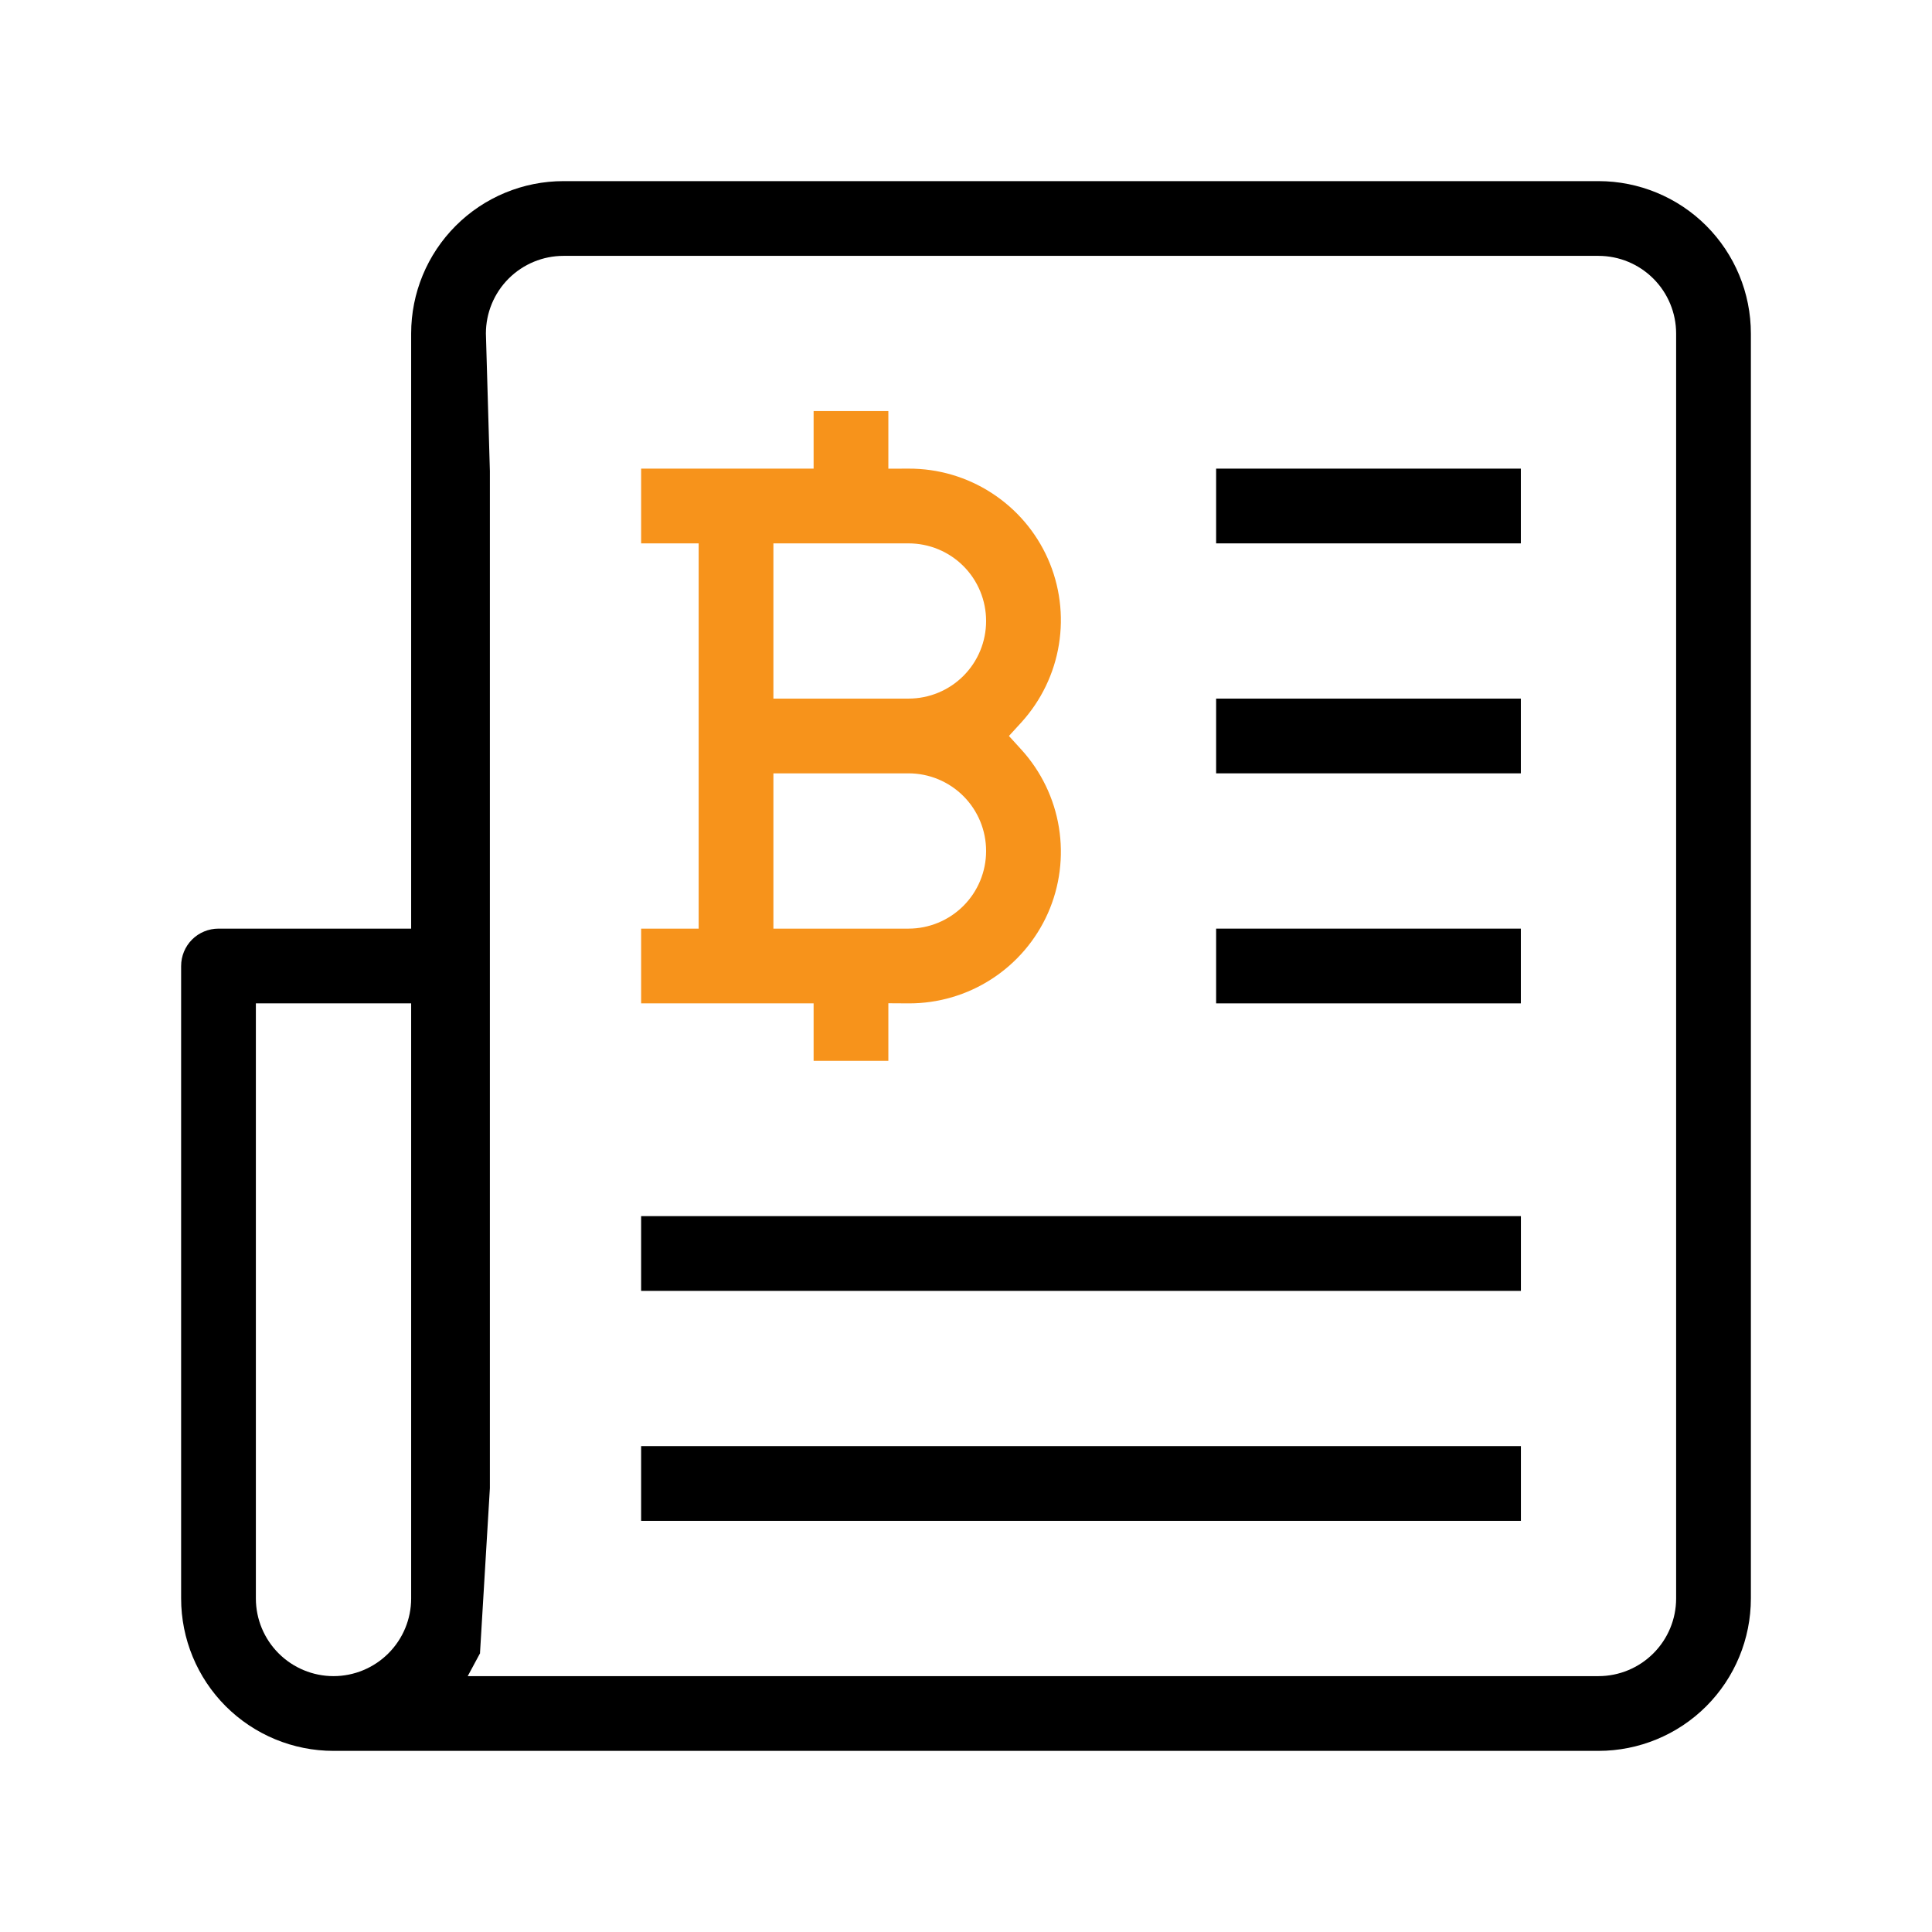 <svg width="32" height="32" viewBox="0 0 32 32" fill="none" xmlns="http://www.w3.org/2000/svg">
<path fill-rule="evenodd" clip-rule="evenodd" d="M7.549 3.739C8.022 3.266 8.664 3 9.333 3H26.476C27.145 3 27.788 3.266 28.261 3.739C28.734 4.213 29 4.854 29 5.524V26.476C29 27.145 28.734 27.788 28.261 28.261C27.788 28.734 27.145 29 26.476 29H5.524C4.854 29 4.213 28.734 3.739 28.261C3.266 27.788 3 27.145 3 26.476V16C3 15.836 3.065 15.678 3.181 15.562C3.297 15.446 3.455 15.381 3.619 15.381H6.81V5.524C6.81 4.854 7.075 4.213 7.549 3.739ZM8.114 7.803L8.048 5.524C8.048 5.183 8.183 4.856 8.424 4.615C8.665 4.374 8.992 4.238 9.333 4.238H26.476C26.817 4.238 27.144 4.374 27.385 4.615C27.626 4.856 27.762 5.183 27.762 5.524V26.476C27.762 26.817 27.626 27.144 27.385 27.385C27.144 27.626 26.817 27.762 26.476 27.762H7.747L7.95 27.385L7.95 27.388L7.957 27.368C7.954 27.374 7.952 27.38 7.95 27.385L8.114 24.649V7.803ZM6.81 16.619H4.238V26.476C4.238 26.817 4.374 27.144 4.615 27.385C4.856 27.626 5.183 27.762 5.524 27.762C5.865 27.762 6.192 27.626 6.433 27.385C6.674 27.144 6.81 26.817 6.81 26.476V16.619Z" fill="black"/>
<path fill-rule="evenodd" clip-rule="evenodd" d="M13.476 7.762V6.809H14.714V7.763L15.049 7.762C15.537 7.76 16.015 7.9 16.424 8.165C16.834 8.43 17.158 8.808 17.356 9.254C17.554 9.7 17.617 10.194 17.539 10.675C17.461 11.157 17.244 11.605 16.916 11.966L16.711 12.19L16.916 12.415C17.244 12.775 17.461 13.224 17.539 13.705C17.617 14.187 17.554 14.681 17.356 15.127C17.158 15.572 16.834 15.951 16.424 16.216C16.015 16.481 15.537 16.621 15.049 16.619L14.714 16.617V17.571H13.476V16.619H10.619V15.381H11.572V9H10.619V7.762H13.476ZM15.048 9H12.81V11.571H15.048C15.389 11.571 15.716 11.436 15.957 11.195C16.198 10.954 16.333 10.627 16.333 10.286C16.333 9.945 16.198 9.617 15.957 9.376C15.716 9.135 15.389 9 15.048 9ZM15.048 12.809H12.81V15.381H15.048C15.389 15.381 15.716 15.245 15.957 15.004C16.198 14.763 16.333 14.436 16.333 14.095C16.333 13.754 16.198 13.427 15.957 13.186C15.716 12.945 15.389 12.809 15.048 12.809Z" fill="#F7931B"/>
<path fill-rule="evenodd" clip-rule="evenodd" d="M20.143 9V7.762H25.19V9H20.143Z" fill="black"/>
<path fill-rule="evenodd" clip-rule="evenodd" d="M20.143 12.809V11.571H25.19V12.809H20.143Z" fill="black"/>
<path fill-rule="evenodd" clip-rule="evenodd" d="M20.143 16.619V15.381H25.19V16.619H20.143Z" fill="black"/>
<path fill-rule="evenodd" clip-rule="evenodd" d="M10.619 25.19V23.952H25.191V25.19H10.619Z" fill="black"/>
<path fill-rule="evenodd" clip-rule="evenodd" d="M10.619 21.381V20.143H25.191V21.381H10.619Z" fill="black"/>
</svg>
